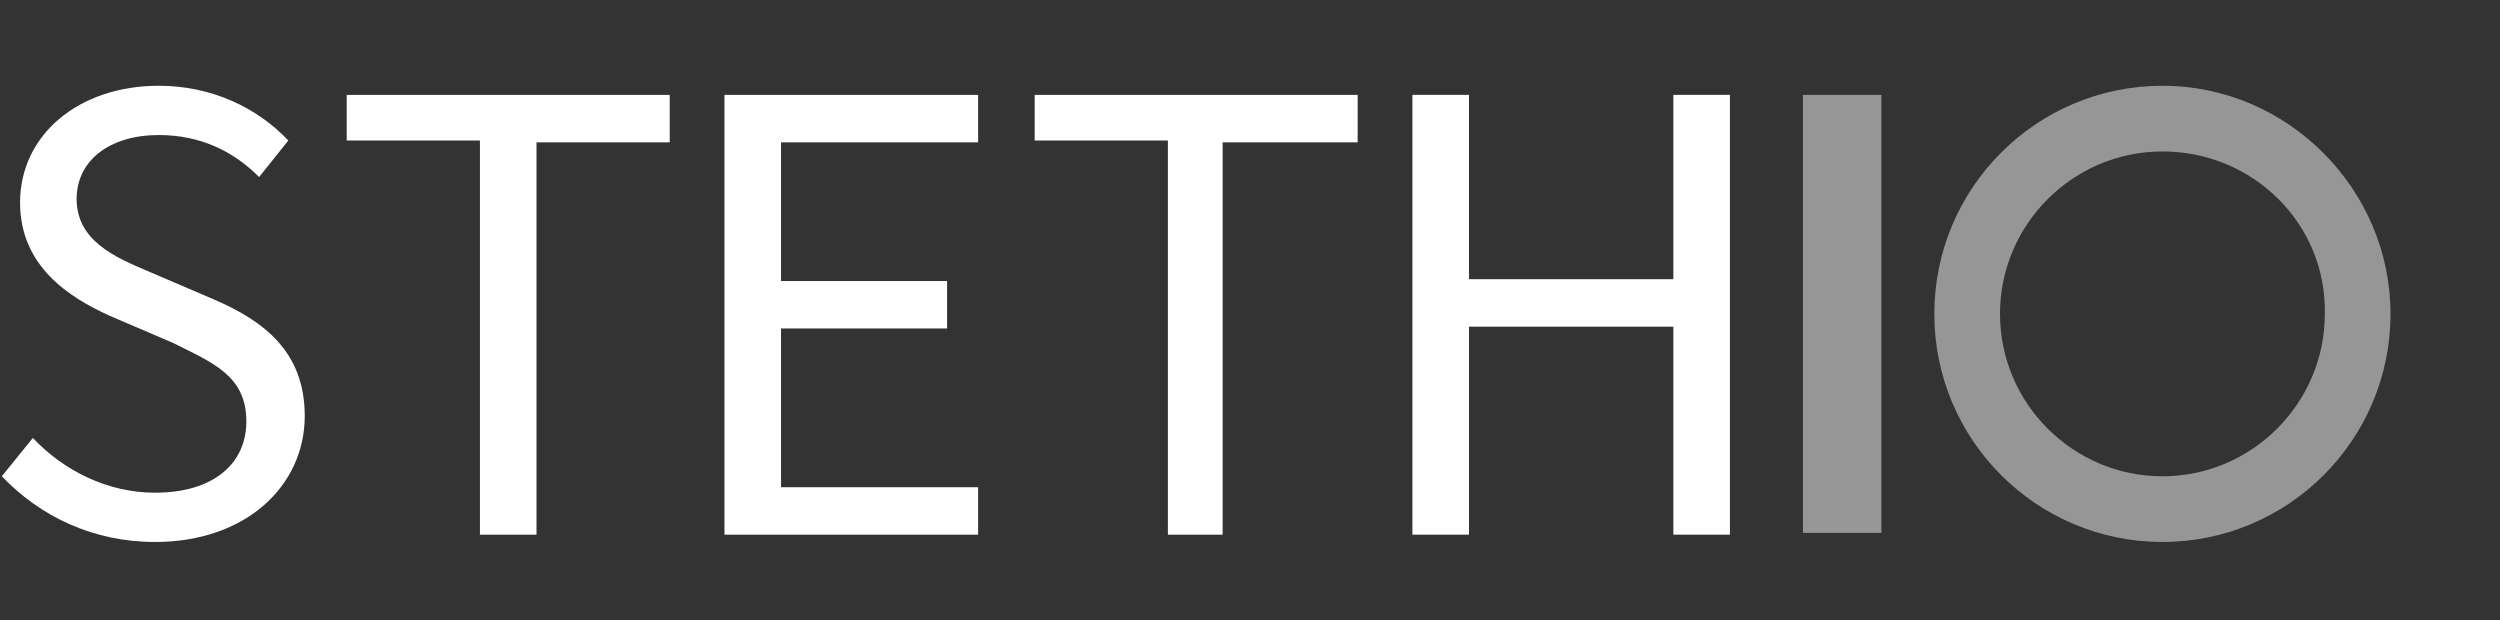<?xml version="1.0" encoding="utf-8"?>
<!-- Generator: Adobe Illustrator 19.0.0, SVG Export Plug-In . SVG Version: 6.00 Build 0)  -->
<svg version="1.1" id="Layer_1" xmlns="http://www.w3.org/2000/svg" xmlns:xlink="http://www.w3.org/1999/xlink" x="0px" y="0px"
	 viewBox="0 0 137 34" enable-background="new 0 0 137 34" xml:space="preserve">
<rect x="0" y="0" width="137" height="34" fill="#333333" stroke="none"/>
<g id="XMLID_2_">
	<g id="XMLID_7_">
		<path id="XMLID_18_" fill="#FFFFFF" d="M1.8,24c1.7,1.8,4.1,3,6.7,3c3.2,0,5-1.6,5-3.9c0-2.5-1.8-3.2-4-4.3L6,17.3
			c-2.2-1-4.9-2.7-4.9-6.2c0-3.7,3.2-6.4,7.6-6.4c2.9,0,5.4,1.2,7.1,3l-1.6,2C12.8,8.3,11,7.4,8.7,7.4c-2.7,0-4.5,1.4-4.5,3.5
			c0,2.3,2.1,3.2,4,4l3.5,1.5c2.8,1.2,5,2.9,5,6.4c0,3.8-3.2,6.9-8.2,6.9c-3.4,0-6.3-1.4-8.4-3.6L1.8,24z"/>
		<path id="XMLID_16_" fill="#FFFFFF" d="M26.3,7.7H19V5.2h17.7v2.6h-7.3v21.5h-3.1V7.7z"/>
		<path id="XMLID_14_" fill="#FFFFFF" d="M39.7,5.2h13.9v2.6H42.8v7.6h9.1v2.6h-9.1v8.7h10.8v2.6H39.7V5.2z"/>
		<path id="XMLID_12_" fill="#FFFFFF" d="M64,7.7h-7.3V5.2h17.7v2.6H67v21.5H64V7.7z"/>
		<path id="XMLID_10_" fill="#FFFFFF" d="M77.4,5.2h3.1v10.1h11.2V5.2h3.1v24.1h-3.1V17.9H80.5v11.4h-3.1V5.2z"/>
		<path id="XMLID_8_" fill="#969696" d="M98.8,5.2h4.3v24h-4.3V5.2z"/>
	</g>
	<g id="XMLID_3_">
		<path id="XMLID_4_" fill="#969696" d="M118.5,29.7c-6.9,0-12.5-5.6-12.5-12.5c0-6.9,5.6-12.5,12.5-12.5S131,10.4,131,17.2
			C131,24.1,125.4,29.7,118.5,29.7z M118.5,8.3c-4.9,0-8.9,4-8.9,8.9c0,4.9,4,8.9,8.9,8.9c4.9,0,8.9-4,8.9-8.9
			C127.5,12.3,123.5,8.3,118.5,8.3z"/>
	</g>
</g>
</svg>
